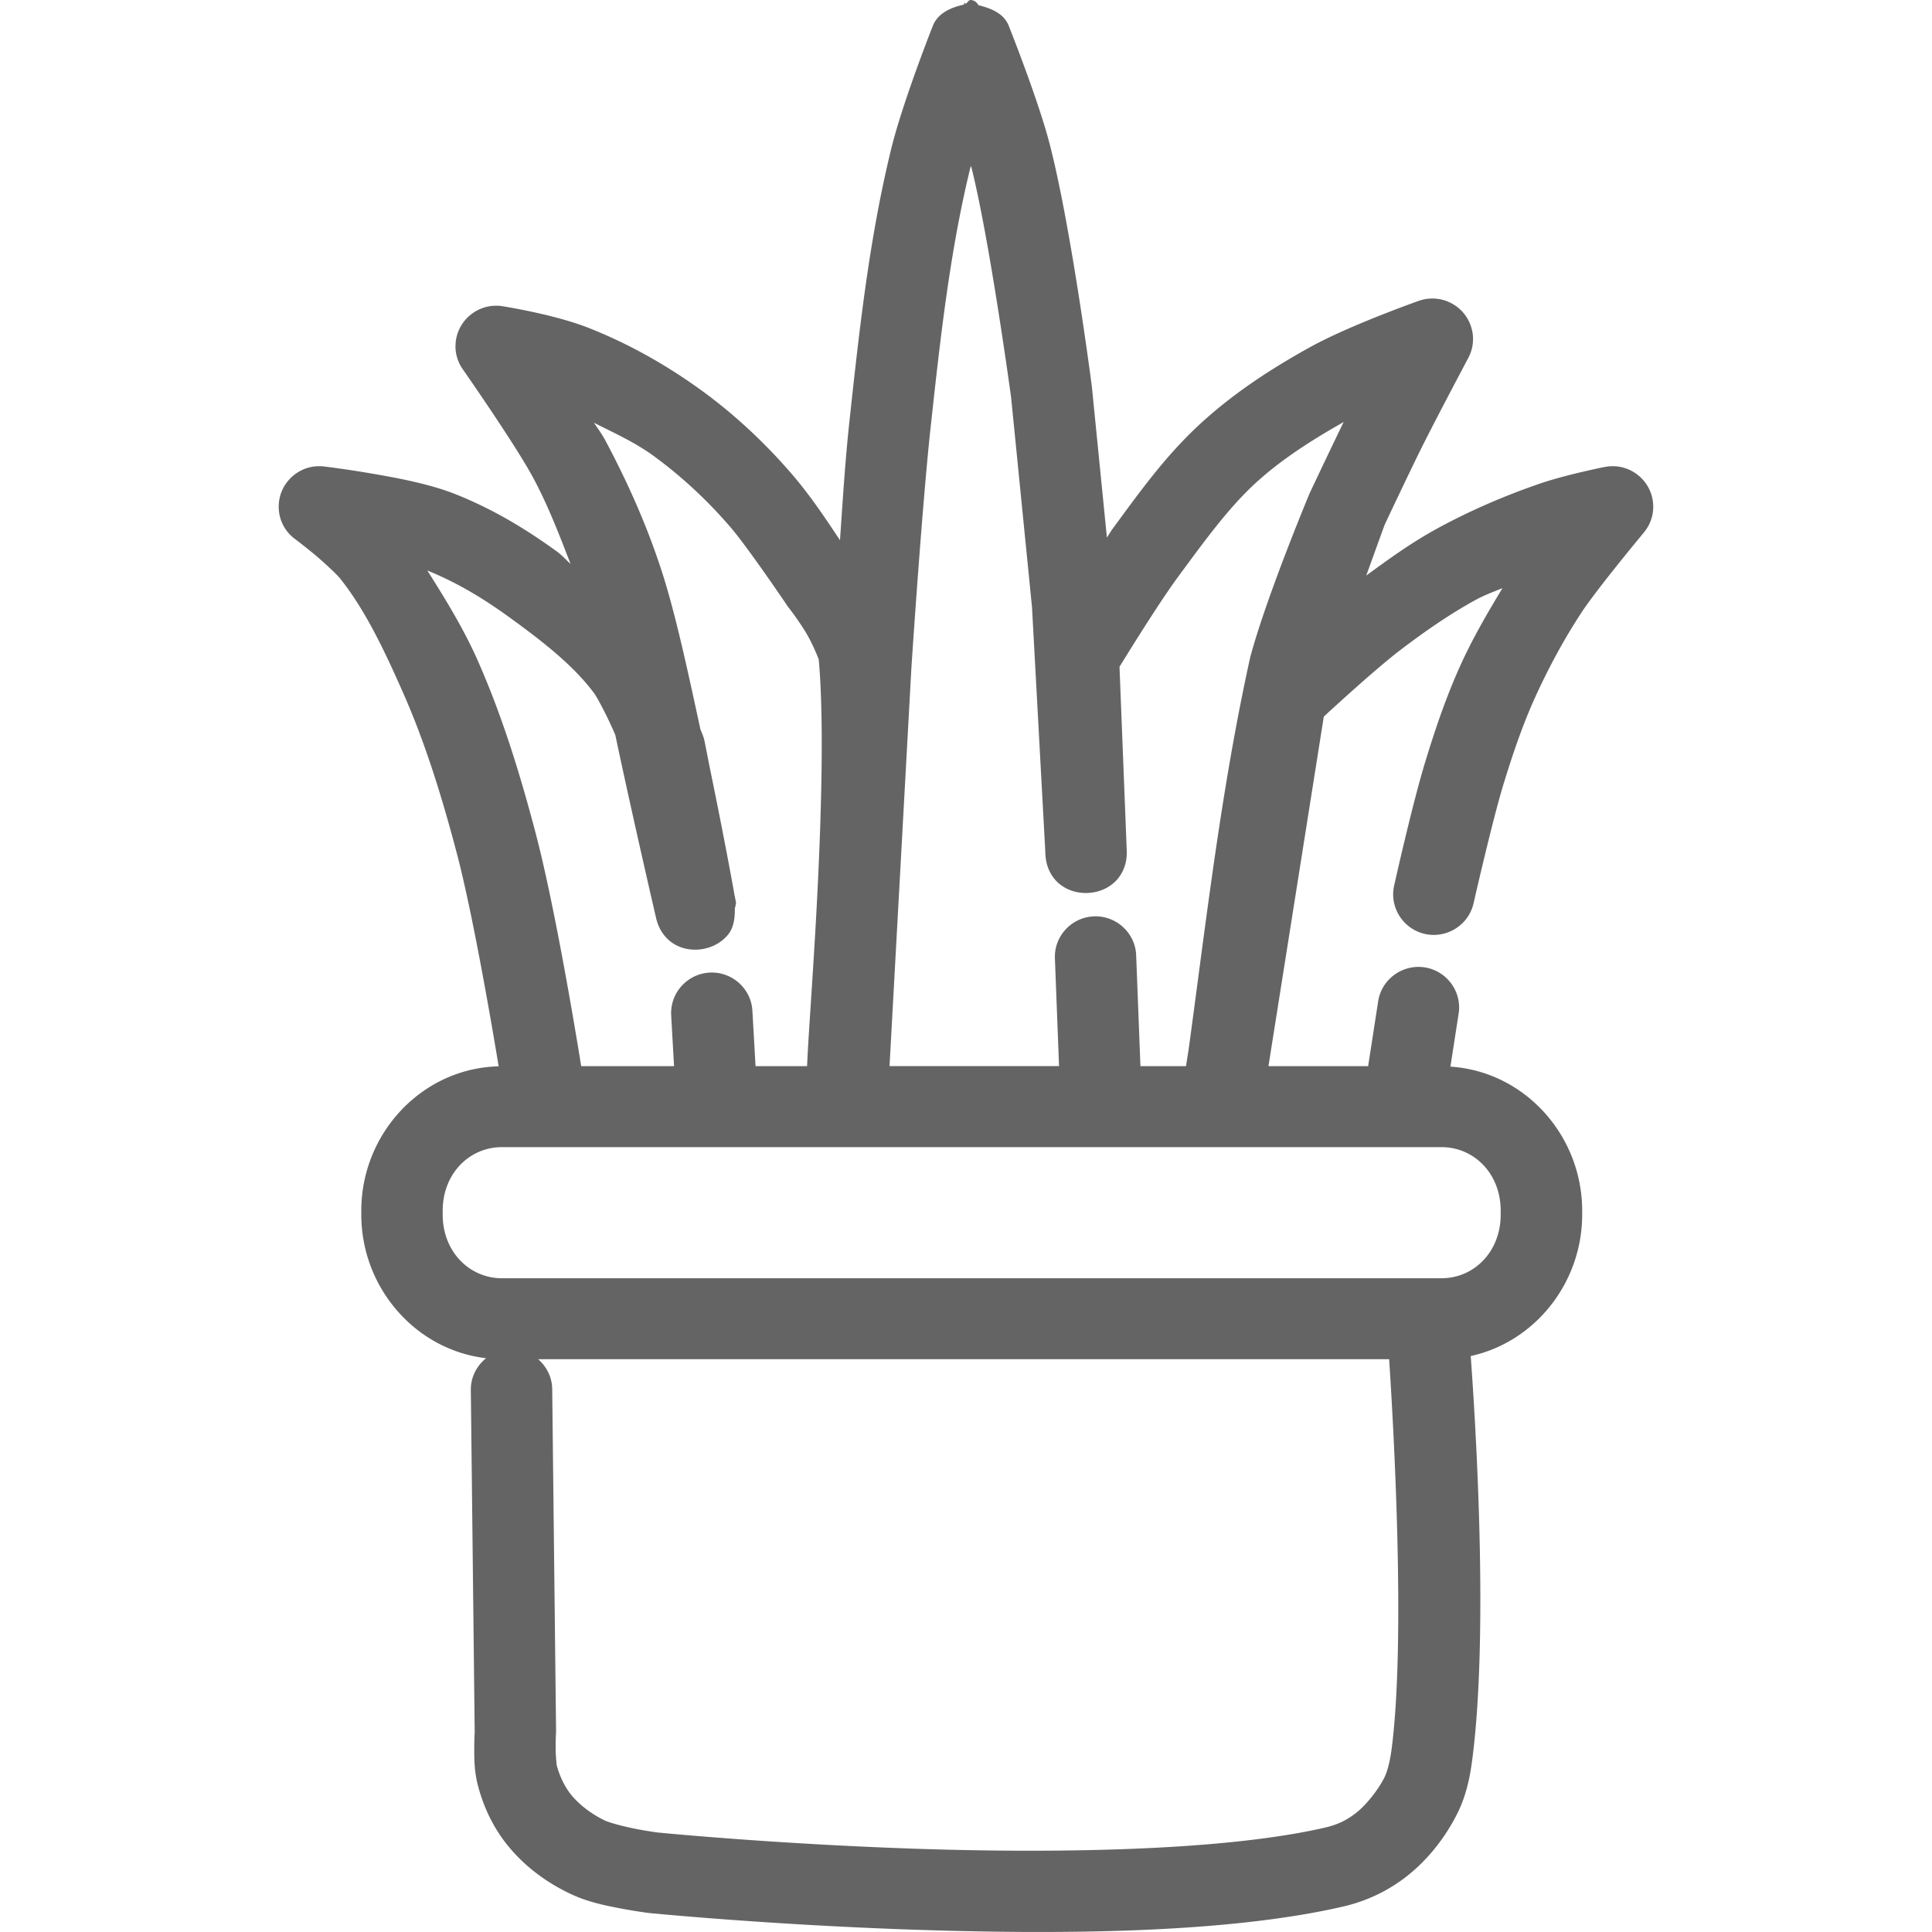 <?xml version="1.0" encoding="UTF-8"?>
<!-- Created with Inkscape (http://www.inkscape.org/) -->
<svg width="512" height="512" inkscape:version="1.3 (0e150ed6c4, 2023-07-21)" sodipodi:docname="pot.svg" version="1.1" viewBox="0 0 135.47 135.47" xml:space="preserve" xmlns="http://www.w3.org/2000/svg" xmlns:inkscape="http://www.inkscape.org/namespaces/inkscape" xmlns:sodipodi="http://sodipodi.sourceforge.net/DTD/sodipodi-0.dtd"><sodipodi:namedview bordercolor="#eeeeee" borderopacity="1" inkscape:current-layer="g8" inkscape:cx="302.21684" inkscape:cy="266.23864" inkscape:deskcolor="#505050" inkscape:document-units="mm" inkscape:pagecheckerboard="0" inkscape:pageopacity="0" inkscape:showpageshadow="0" inkscape:window-height="1046" inkscape:window-maximized="1" inkscape:window-width="1825" inkscape:window-x="84" inkscape:window-y="-11" inkscape:zoom="1.5287037" pagecolor="#505050" showgrid="false"/><g transform="translate(-56.726,-99.212)" inkscape:groupmode="layer" inkscape:label="Layer 1"><path d="m124.79 99.211-9.9e-4 0.002c-0.171 2.83e-4 -0.222 0.236-0.387 0.265l-0.039-0.107a0.652 0.648 0 0 0-0.043 0.162c-0.922 0.202-1.841 0.602-2.189 1.501-2e-3 4e-3 -2.118 5.347-2.924 8.654-1.546 6.342-2.235 12.757-2.911 18.984-0.31 2.854-0.469 5.495-0.671 8.419-0.765-1.143-1.93-2.948-3.315-4.566-1.868-2.182-4.052-4.243-6.451-5.977-2.419-1.749-5.072-3.25-7.904-4.361-2.38-0.934-5.915-1.49-5.93-1.492-1.227-0.22-2.336 0.37-2.911 1.266-0.576 0.895-0.647 2.141 0.069 3.155 0 0 3.678 5.264 4.933 7.606 1.047 1.954 1.831 3.999 2.619 6.037-0.335-0.31-0.62-0.632-0.989-0.898-2.105-1.52-4.353-2.901-7.018-3.972-1.797-0.722-3.99-1.136-5.857-1.459-1.876-0.324-3.41-0.508-3.41-0.508-1.403-0.166-2.552 0.677-2.989 1.761-0.437 1.084-0.193 2.479 0.938 3.322 0 0 0.605 0.454 1.329 1.052 0.713 0.589 1.623 1.456 1.793 1.668 1.79 2.223 3.137 5.072 4.464 8.077 1.565 3.543 2.733 7.343 3.759 11.233 1.194 4.528 2.601 12.918 2.937 14.947-5.378 0.13-9.633 4.698-9.633 10.125v0.269c0 5.127 3.796 9.494 8.75 10.072-0.654 0.528-1.078 1.326-1.069 2.222a0.652 0.648 0 0 0 0 4e-3l0.271 23.978 4e-3 -0.043c-0.006 0.105-0.035 0.534-0.034 1.185 0.001 0.711-0.011 1.591 0.258 2.621 0.397 1.524 1.103 3.022 2.18 4.314 1.209 1.45 2.732 2.54 4.348 3.297 1.216 0.57 2.458 0.81 3.5 1.009 1.06 0.202 1.935 0.312 1.935 0.312a0.652 0.648 0 0 0 0.025 4e-3c0.018 2e-3 0.038 2e-3 0.056 4e-3 0 0 8.139 0.805 18.225 1.155 10.084 0.35 22.051 0.313 30.395-1.612 1.572-0.363 3.116-1.059 4.498-2.151 1.443-1.141 2.628-2.645 3.466-4.284 0.697-1.364 0.943-2.727 1.093-3.874 1.163-8.94 0.227-23.685-0.108-28.293 4.49-0.982 7.814-5.119 7.814-9.919v-0.269c0-5.295-4.046-9.769-9.238-10.105l0.577-3.723c0.239-1.541-0.837-2.999-2.387-3.237-1.55-0.237-3.016 0.832-3.255 2.373l-0.705 4.554h-6.989l3.881-24.513c0.76-0.696 3.702-3.401 5.41-4.699 1.736-1.319 3.492-2.531 5.298-3.514 0.558-0.304 1.21-0.54 1.823-0.795-1.079 1.778-2.122 3.577-2.967 5.451-0.995 2.205-1.751 4.447-2.421 6.632-0.948 3.091-2.211 8.782-2.211 8.782-0.341 1.521 0.634 3.046 2.163 3.386 1.53 0.339 3.064-0.63 3.406-2.151 0 0 1.324-5.826 2.103-8.363 0.639-2.084 1.321-4.099 2.163-5.965 0.95-2.105 2.043-4.137 3.29-6.042 1.103-1.685 4.382-5.623 4.382-5.623h-4e-3c0.847-1.008 0.831-2.333 0.254-3.284-0.576-0.949-1.744-1.578-3.032-1.308h-9e-3c-9e-3 2e-3 -2.735 0.551-4.511 1.163-2.454 0.845-4.867 1.882-7.173 3.138-1.798 0.98-3.407 2.144-4.988 3.305 0.557-1.54 1.264-3.494 1.282-3.54l9e-3 -0.018c5e-5 -1.4e-4 4e-3 -0.013 4e-3 -0.013 0.052-0.111 1.759-3.739 2.636-5.494 1.009-2.021 3.226-6.2 3.226-6.2 0.594-1.123 0.339-2.38-0.378-3.194-0.717-0.814-1.933-1.229-3.131-0.791-7e-3 2e-3 -4.801 1.696-7.568 3.224-2.657 1.467-5.319 3.186-7.689 5.357-2.523 2.312-4.388 4.967-6.159 7.367-0.165 0.224-0.29 0.444-0.417 0.637l-1.045-10.488c-9.9e-4 -0.018-2e-3 -0.038-4e-3 -0.056a0.652 0.648 0 0 0-4e-3 -0.03s-1.431-11.095-2.95-16.983c-0.817-3.165-2.88-8.324-2.881-8.329-0.342-0.871-1.242-1.226-2.129-1.445a0.652 0.648 0 0 0-0.533-0.364zm0.025 11.635c1.285 5.034 2.797 16.146 2.804 16.196a0.652 0.648 0 0 0 4e-3 0.026l1.466 14.717 0.933 17.15v0.15a0.652 0.648 0 0 0 4e-3 4e-3v0.013a0.652 0.648 0 0 0 4e-3 0.034c0.045 0.888 0.437 1.618 1.006 2.074 0.569 0.456 1.285 0.648 1.978 0.615 0.693-0.033 1.381-0.288 1.905-0.795 0.523-0.506 0.851-1.273 0.813-2.159v-4e-3l-0.508-12.9c0.488-0.792 2.763-4.486 4.128-6.336 1.812-2.455 3.498-4.792 5.427-6.559 1.775-1.627 3.92-3 6.163-4.267-0.979 2.009-2.326 4.866-2.326 4.866-0.018 0.038-0.036 0.078-0.052 0.115a0.652 0.648 0 0 0-4e-3 4e-3s-3.011 7.198-4.159 11.467a0.652 0.648 0 0 0-4e-3 0.013c-9e-3 0.039-0.018 0.076-0.026 0.115-2.027 9.197-3.073 18.452-4.318 27.548v-0.018l-0.163 1.031a0.652 0.648 0 0 0 0 0.017c-3e-3 0.023 4.4e-4 6.2e-4 0 6e-3h-3.198l-0.299-7.778c-0.06-1.558-1.392-2.783-2.959-2.724-1.567 0.06-2.799 1.384-2.739 2.942l0.29 7.559h-11.886l1.534-27.938a0.652 0.648 0 0 0 0-0.013c0-6e-5 4e-3 -0.043 4e-3 -0.043 4e-3 -0.082 0.743-11.267 1.333-16.697 0.676-6.228 1.354-12.393 2.783-18.253 0.011-0.05 0.046-0.13 0.06-0.18zm-26.43 18.015c1.401 0.709 2.838 1.355 4.115 2.279 1.99 1.439 3.877 3.205 5.466 5.062 1.236 1.444 3.969 5.49 3.969 5.49a0.652 0.648 0 0 0 0 4e-3c0.044 0.065 0.093 0.127 0.142 0.188 3e-3 4e-3 0.526 0.671 1.079 1.552 0.261 0.416 0.519 0.934 0.705 1.355 0.093 0.21 0.172 0.4 0.224 0.535 0.024 0.062 0.04 0.108 0.051 0.141 0.407 4.496 0.153 12.016-0.198 18.283-0.176 3.138-0.373 5.981-0.503 8.06-0.056 0.894-0.092 1.567-0.118 2.159h-3.613l-0.222-3.891c-0.089-1.554-1.439-2.753-3.002-2.668v5.2e-4c-1.566 0.086-2.778 1.433-2.692 2.989l0.201 3.57h-6.511c-0.134-0.837-1.732-10.797-3.203-16.372-1.063-4.032-2.308-8.124-4.055-12.079-0.929-2.104-2.208-4.224-3.535-6.306 2.072 0.846 3.857 1.913 5.702 3.245 2.367 1.709 4.55 3.414 5.99 5.354 0.254 0.342 0.992 1.758 1.462 2.865 0.013 0.03 0.023 0.05 0.03 0.068 1.188 5.623 2.847 12.78 2.847 12.78l9e-3 0.035c0.183 0.848 0.672 1.496 1.29 1.86 0.619 0.364 1.34 0.455 2.012 0.333 0.672-0.122 1.314-0.464 1.763-1.022 0.378-0.469 0.477-1.149 0.46-1.847a0.652 0.648 0 0 0 0.061-0.244c-5e-3 -0.042 0.032-0.066 0.025-0.107a0.652 0.648 0 0 0-4e-3 -0.03l-4e-3 -0.026a0.652 0.648 0 0 0 0-0.013l-0.129-0.646v-0.013c-0.107-0.617-0.729-4.041-1.729-8.885v-4e-3l-0.332-1.684v-4e-3c-0.027-0.138-0.065-0.274-0.112-0.406a0.652 0.648 0 0 0-9e-3 -0.026s-0.149-0.374-0.181-0.457c-0.845-3.897-1.735-8.082-2.722-11.117-1.04-3.197-2.406-6.257-3.965-9.167-0.247-0.461-0.537-0.832-0.77-1.193zm-6.464 50.787h65.882c2.281 0 4.15 1.853 4.15 4.46v0.269c0 2.606-1.869 4.464-4.15 4.464h-65.882c-2.28 0-4.154-1.858-4.154-4.464v-0.269c0-2.606 1.873-4.46 4.154-4.46zm2.54 14.871h59.67c0.282 4.281 1.186 19.549 0.172 27.347-0.112 0.858-0.302 1.587-0.525 2.022-0.455 0.889-1.292 1.91-1.926 2.412-0.729 0.576-1.368 0.864-2.236 1.065-7.133 1.646-19.028 1.814-28.916 1.471-9.878-0.342-17.747-1.12-17.834-1.129-3e-3 -2.1e-4 -5e-3 2.7e-4 -9e-3 0 7e-3 7.8e-4 -0.671-0.088-1.514-0.248-0.426-0.082-0.919-0.197-1.329-0.308-0.41-0.111-0.781-0.241-0.813-0.256-0.929-0.435-1.805-1.089-2.391-1.792-0.454-0.544-0.839-1.321-1.045-2.108-5.01e-4 -2e-3 -0.004-2e-3 -0.005-4e-3 -0.002-0.018-8.22e-4 -0.036-4e-3 -0.065-0.009-0.08-0.02-0.19-0.03-0.316-0.021-0.252-0.038-0.568-0.039-0.825-0.001-0.55 0.021-0.988 0.021-0.992v-4e-3c0.004-0.065 0.009-0.132 0.009-0.197a0.652 0.648 0 0 0 0-5.2e-4 0.652 0.648 0 0 0 0-5.1e-4 0.652 0.648 0 0 0 0-5e-4 0.652 0.648 0 0 0 0-4.9e-4 0.652 0.648 0 0 0 0-5.2e-4 0.652 0.648 0 0 0 0-4.9e-4 0.652 0.648 0 0 0 0-5.1e-4l-0.271-23.978c-0.01-0.835-0.396-1.578-0.986-2.092z" color="#000000" fill="#646464" style="paint-order:stroke fill markers"/></g></svg>
